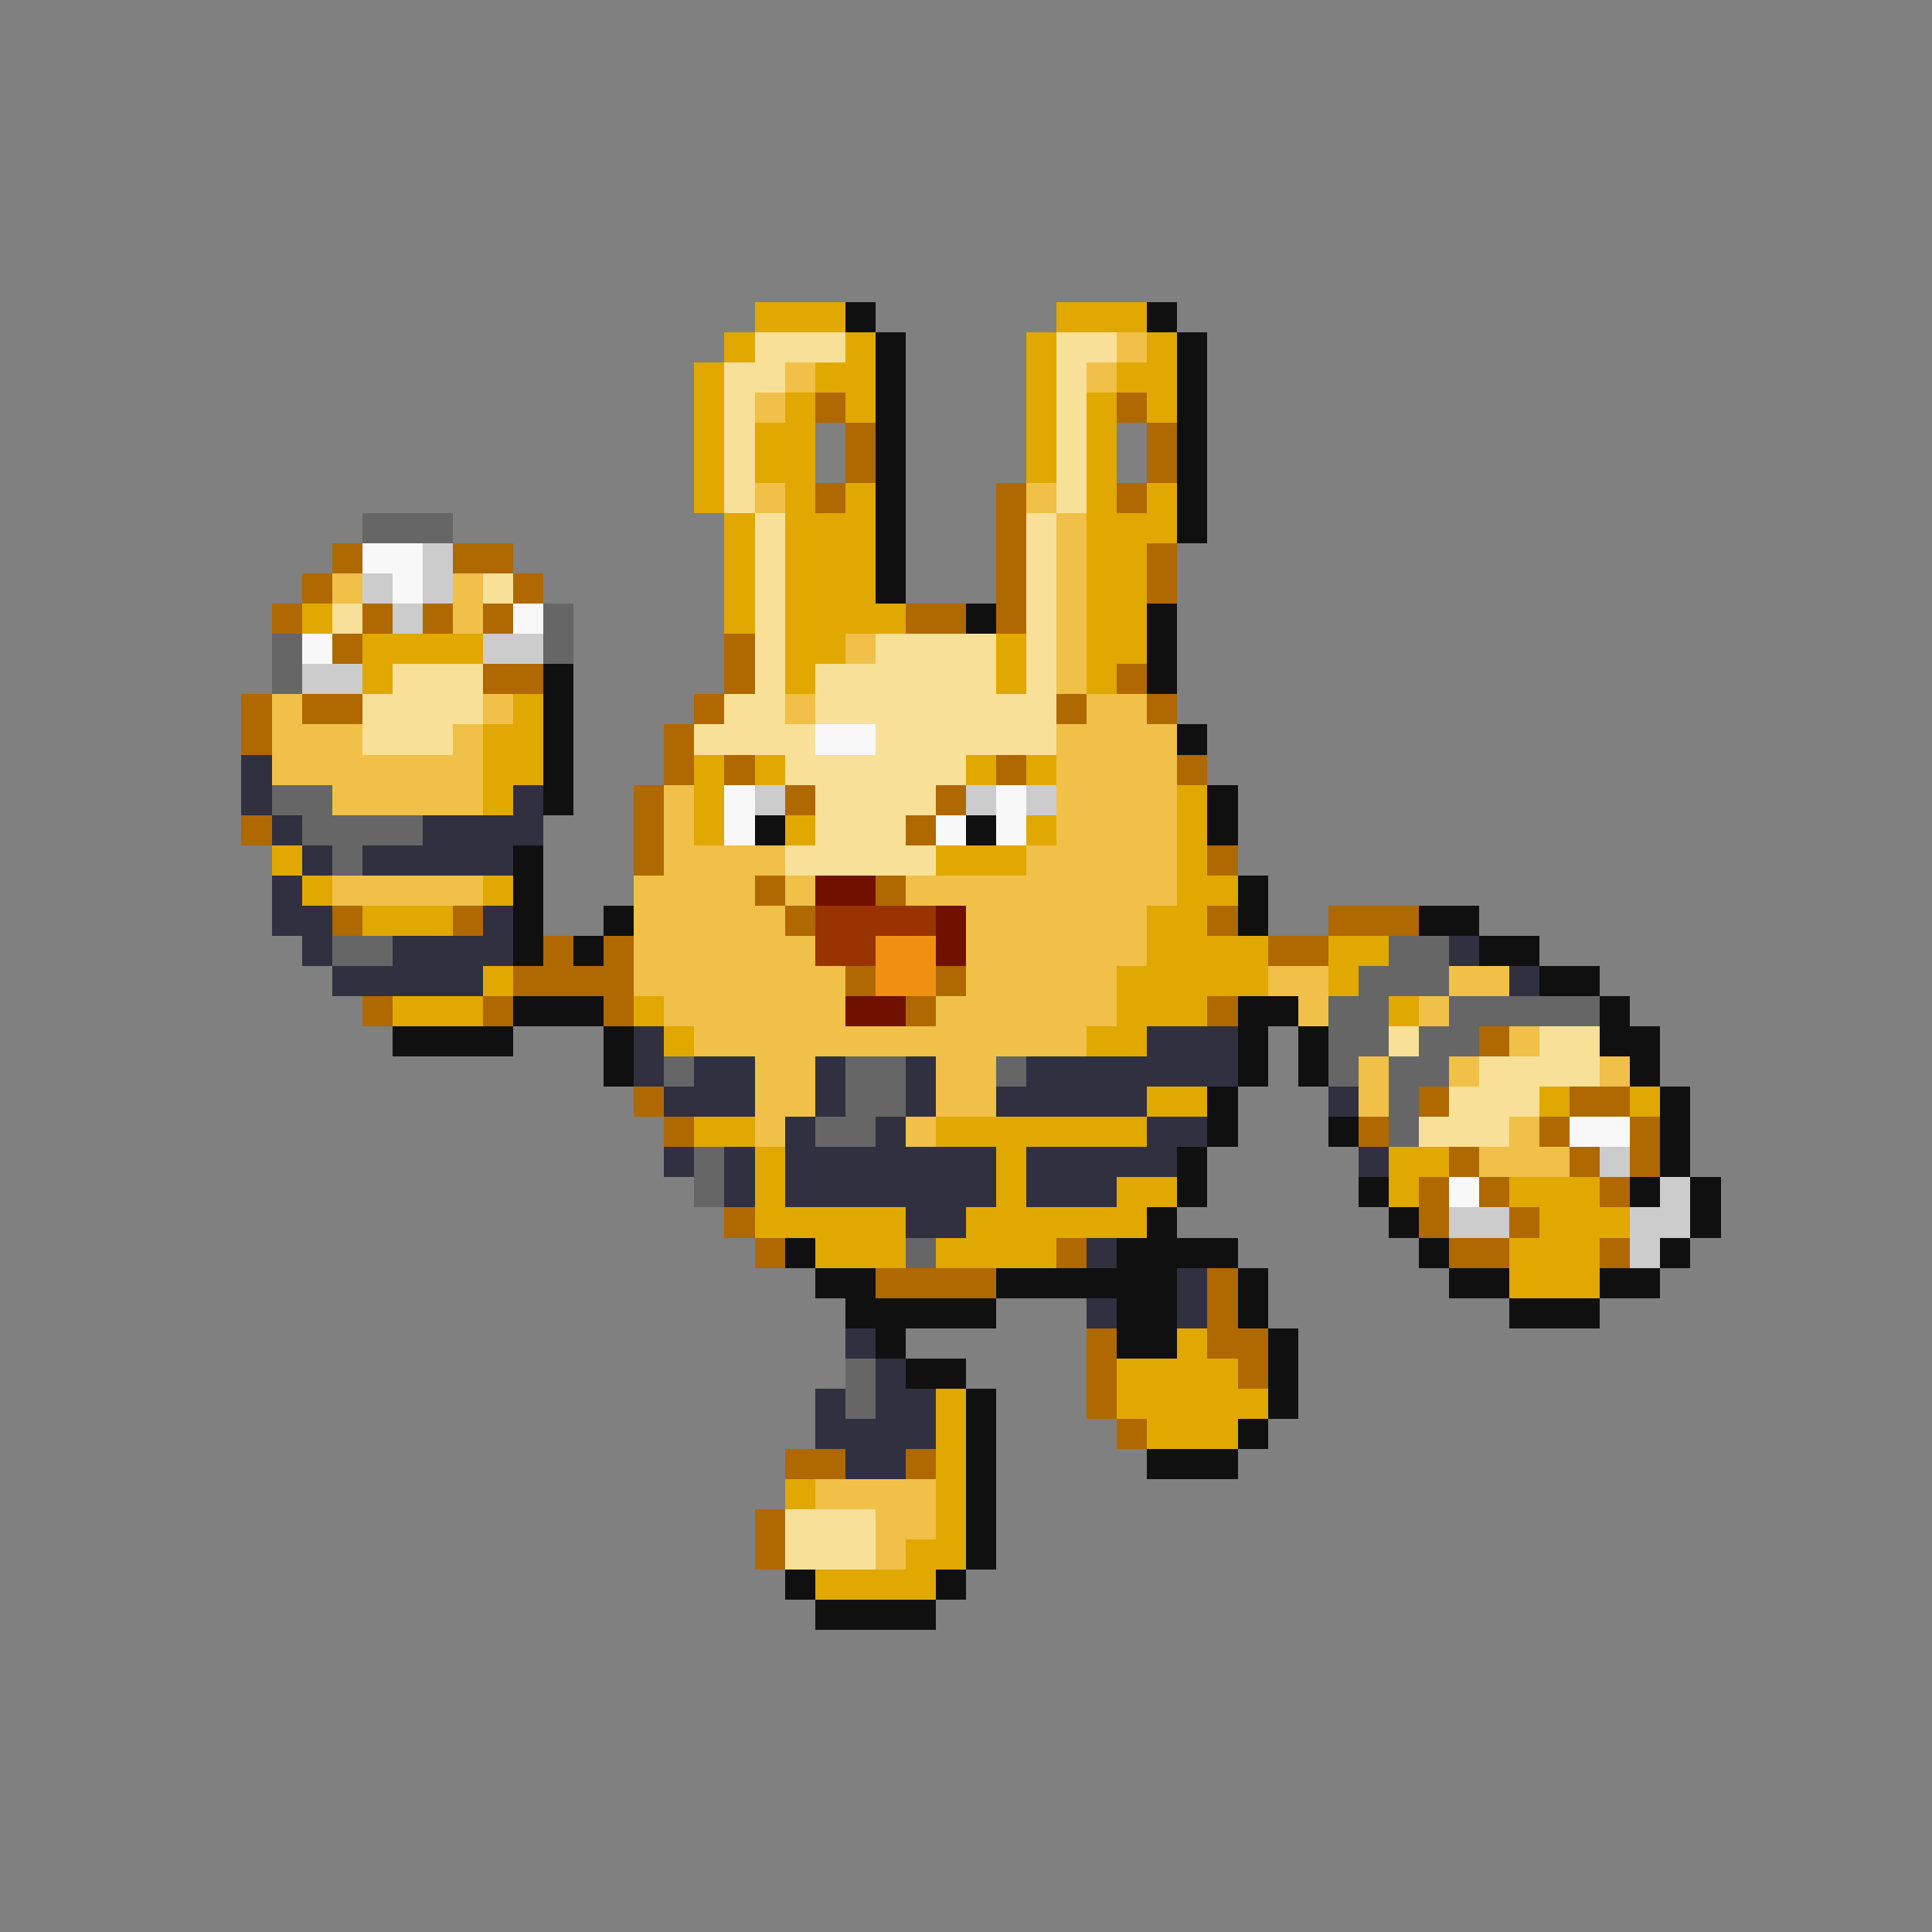 <svg xmlns="http://www.w3.org/2000/svg" viewBox="0 -0.5 64 64" shape-rendering="crispEdges">
<rect x="0" y="-0.5" width="64" height="64" fill="#808080" stroke="none"/>
<path stroke="#e0a800" d="M25 10h3M35 10h3M24 11h1M28 11h1M34 11h1M38 11h1M23 12h1M27 12h2M34 12h1M37 12h2M23 13h1M26 13h1M28 13h1M34 13h1M36 13h1M38 13h1M23 14h1M25 14h2M34 14h1M36 14h1M23 15h1M25 15h2M34 15h1M36 15h1M23 16h1M26 16h1M28 16h1M36 16h1M38 16h1M24 17h1M26 17h3M36 17h3M24 18h1M26 18h3M36 18h2M24 19h1M26 19h3M36 19h2M10 20h1M24 20h1M26 20h4M36 20h2M12 21h4M26 21h2M33 21h1M36 21h2M12 22h1M26 22h1M33 22h1M36 22h1M17 23h1M16 24h2M16 25h2M23 25h1M25 25h1M32 25h1M34 25h1M16 26h1M23 26h1M39 26h1M23 27h1M26 27h1M34 27h1M39 27h1M9 28h1M31 28h3M39 28h1M10 29h1M16 29h1M39 29h2M12 30h3M38 30h2M38 31h4M44 31h2M16 32h1M37 32h5M44 32h1M13 33h3M21 33h1M37 33h3M46 33h1M22 34h1M36 34h2M38 36h2M51 36h1M54 36h1M23 37h2M31 37h7M25 38h1M33 38h1M46 38h2M25 39h1M33 39h1M37 39h2M46 39h1M50 39h3M25 40h5M32 40h6M51 40h3M27 41h3M31 41h4M50 41h3M50 42h3M39 44h1M37 45h4M31 46h1M37 46h5M31 47h1M38 47h3M31 48h1M26 49h1M31 49h1M31 50h1M30 51h2M27 52h4" />
<path stroke="#101010" d="M28 10h1M38 10h1M29 11h1M39 11h1M29 12h1M39 12h1M29 13h1M39 13h1M29 14h1M39 14h1M29 15h1M39 15h1M29 16h1M39 16h1M29 17h1M39 17h1M29 18h1M29 19h1M32 20h1M38 20h1M38 21h1M18 22h1M38 22h1M18 23h1M18 24h1M39 24h1M18 25h1M18 26h1M40 26h1M25 27h1M32 27h1M40 27h1M17 28h1M17 29h1M41 29h1M17 30h1M20 30h1M41 30h1M47 30h2M17 31h1M19 31h1M49 31h2M51 32h2M17 33h3M41 33h2M53 33h1M13 34h4M20 34h1M41 34h1M43 34h1M53 34h2M20 35h1M41 35h1M43 35h1M54 35h1M40 36h1M55 36h1M40 37h1M44 37h1M55 37h1M39 38h1M55 38h1M39 39h1M45 39h1M54 39h1M56 39h1M38 40h1M46 40h1M56 40h1M26 41h1M37 41h4M47 41h1M55 41h1M27 42h2M33 42h6M41 42h1M48 42h2M53 42h2M28 43h5M37 43h2M41 43h1M50 43h3M29 44h1M37 44h2M42 44h1M30 45h2M42 45h1M32 46h1M42 46h1M32 47h1M41 47h1M32 48h1M38 48h3M32 49h1M32 50h1M32 51h1M26 52h1M31 52h1M27 53h4" />
<path stroke="#f8e098" d="M25 11h3M35 11h2M24 12h2M35 12h1M24 13h1M35 13h1M24 14h1M35 14h1M24 15h1M35 15h1M24 16h1M35 16h1M25 17h1M34 17h1M25 18h1M34 18h1M16 19h1M25 19h1M34 19h1M11 20h1M25 20h1M34 20h1M25 21h1M29 21h4M34 21h1M13 22h3M25 22h1M27 22h6M34 22h1M12 23h4M24 23h2M27 23h8M12 24h3M23 24h4M29 24h6M26 25h6M27 26h4M27 27h3M26 28h5M46 34h1M51 34h2M49 35h4M48 36h3M47 37h3M26 50h3M26 51h3" />
<path stroke="#f0c048" d="M37 11h1M26 12h1M36 12h1M25 13h1M25 16h1M34 16h1M35 17h1M35 18h1M11 19h1M15 19h1M35 19h1M15 20h1M35 20h1M28 21h1M35 21h1M35 22h1M9 23h1M16 23h1M26 23h1M36 23h2M9 24h3M15 24h1M35 24h4M9 25h7M35 25h4M11 26h5M22 26h1M35 26h4M22 27h1M35 27h4M22 28h4M34 28h5M11 29h5M21 29h4M26 29h1M30 29h9M21 30h5M32 30h6M21 31h6M32 31h6M21 32h7M32 32h5M42 32h2M48 32h2M22 33h6M31 33h6M43 33h1M47 33h1M23 34h13M50 34h1M25 35h2M31 35h2M45 35h1M48 35h1M53 35h1M25 36h2M31 36h2M45 36h1M25 37h1M30 37h1M50 37h1M49 38h3M27 49h4M29 50h2M29 51h1" />
<path stroke="#b06800" d="M27 13h1M37 13h1M28 14h1M38 14h1M28 15h1M38 15h1M27 16h1M33 16h1M37 16h1M33 17h1M11 18h1M15 18h2M33 18h1M38 18h1M10 19h1M17 19h1M33 19h1M38 19h1M9 20h1M12 20h1M14 20h1M16 20h1M30 20h2M33 20h1M11 21h1M24 21h1M16 22h2M24 22h1M37 22h1M8 23h1M10 23h2M23 23h1M35 23h1M38 23h1M8 24h1M22 24h1M22 25h1M24 25h1M33 25h1M39 25h1M21 26h1M26 26h1M31 26h1M8 27h1M21 27h1M30 27h1M21 28h1M40 28h1M25 29h1M29 29h1M11 30h1M15 30h1M26 30h1M40 30h1M44 30h3M18 31h1M20 31h1M42 31h2M17 32h4M28 32h1M31 32h1M12 33h1M16 33h1M20 33h1M30 33h1M40 33h1M49 34h1M21 36h1M47 36h1M52 36h2M22 37h1M45 37h1M51 37h1M54 37h1M48 38h1M52 38h1M54 38h1M47 39h1M49 39h1M53 39h1M24 40h1M47 40h1M50 40h1M25 41h1M35 41h1M48 41h2M53 41h1M29 42h4M40 42h1M40 43h1M36 44h1M40 44h2M36 45h1M41 45h1M36 46h1M37 47h1M26 48h2M30 48h1M25 50h1M25 51h1" />
<path stroke="#666666" d="M12 17h3M18 20h1M9 21h1M18 21h1M9 22h1M9 26h2M10 27h4M11 28h1M11 31h2M46 31h2M45 32h3M44 33h2M48 33h5M44 34h2M47 34h2M22 35h1M28 35h2M33 35h1M44 35h1M46 35h2M28 36h2M46 36h1M27 37h2M46 37h1M23 38h1M23 39h1M30 41h1M28 45h1M28 46h1" />
<path stroke="#f8f8f8" d="M12 18h2M13 19h1M17 20h1M10 21h1M27 24h2M24 26h1M33 26h1M24 27h1M31 27h1M33 27h1M52 37h2M48 39h1" />
<path stroke="#cccccc" d="M14 18h1M12 19h1M14 19h1M13 20h1M16 21h2M10 22h2M25 26h1M32 26h1M34 26h1M53 38h1M55 39h1M48 40h2M54 40h2M54 41h1" />
<path stroke="#303040" d="M8 25h1M8 26h1M17 26h1M9 27h1M14 27h4M10 28h1M12 28h5M9 29h1M9 30h2M16 30h1M10 31h1M13 31h4M48 31h1M11 32h5M50 32h1M21 34h1M38 34h3M21 35h1M23 35h2M27 35h1M30 35h1M34 35h7M22 36h3M27 36h1M30 36h1M33 36h5M44 36h1M26 37h1M29 37h1M38 37h2M22 38h1M24 38h1M26 38h7M34 38h5M45 38h1M24 39h1M26 39h7M34 39h3M30 40h2M36 41h1M39 42h1M36 43h1M39 43h1M28 44h1M29 45h1M27 46h1M29 46h2M27 47h4M28 48h2" />
<path stroke="#701000" d="M27 29h2M31 30h1M31 31h1M28 33h2" />
<path stroke="#993300" d="M27 30h4M27 31h2" />
<path stroke="#f09010" d="M29 31h2M29 32h2" />
</svg>